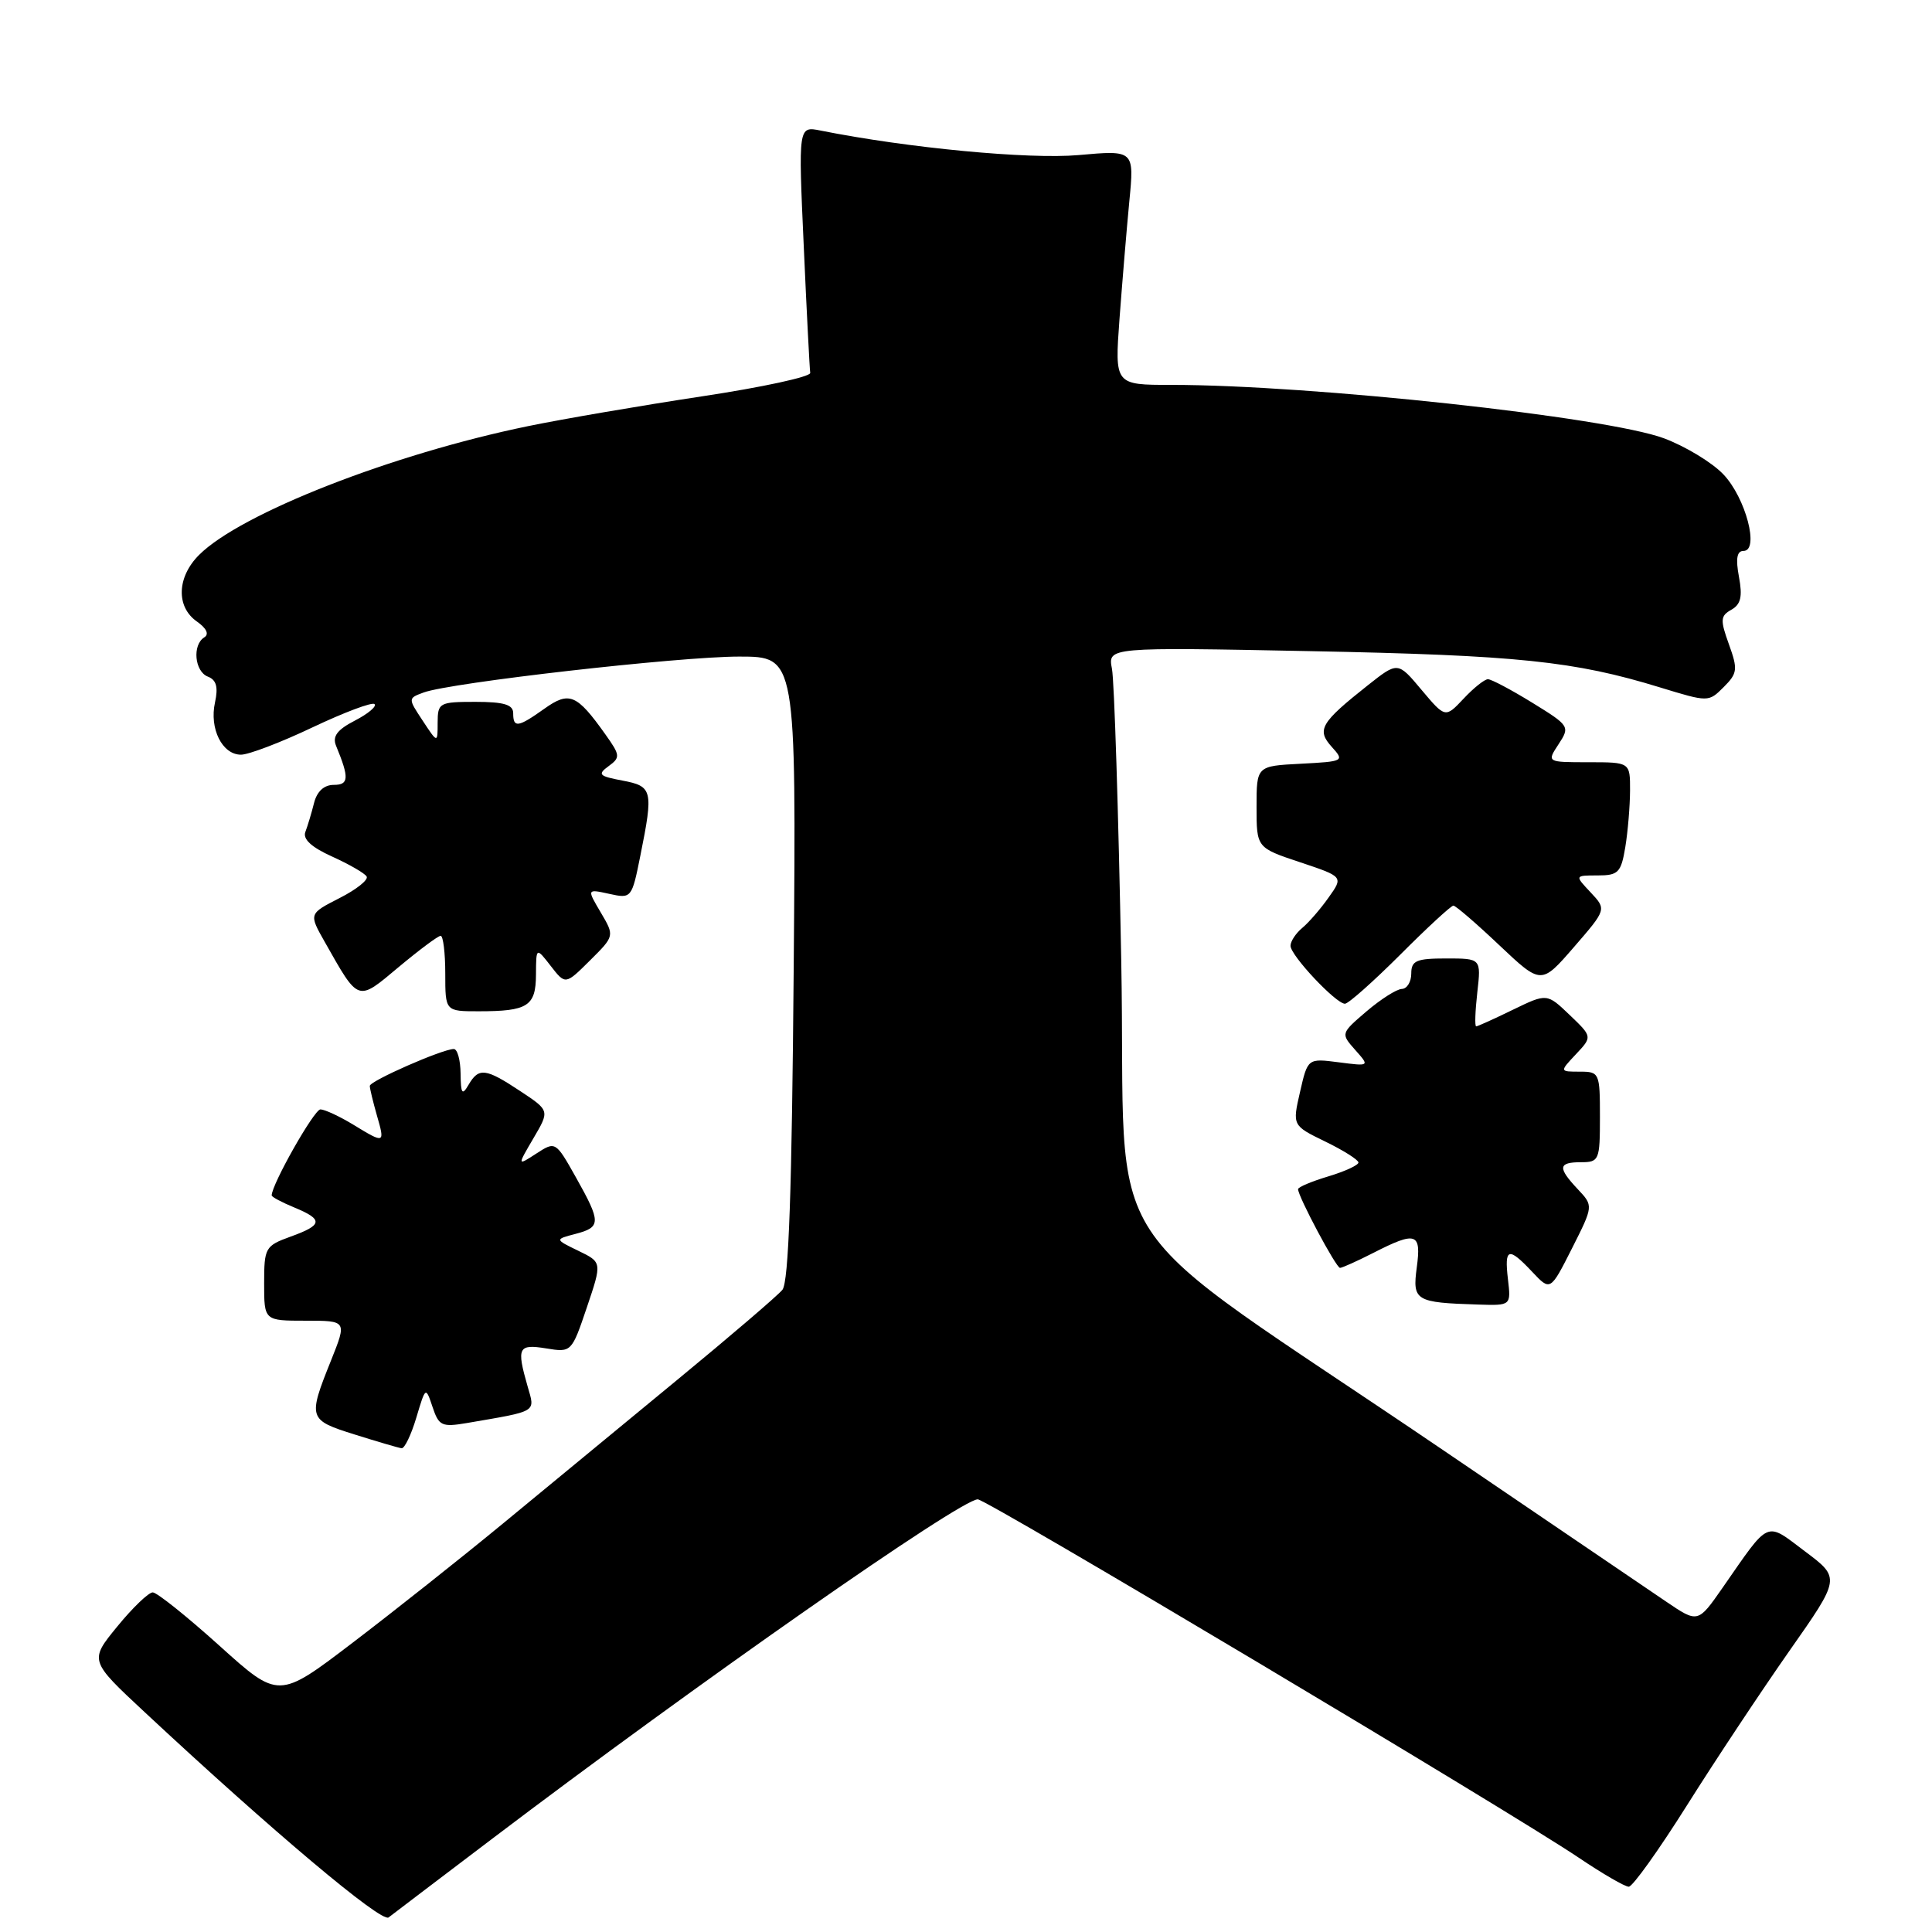 <?xml version="1.0" encoding="UTF-8" standalone="no"?>
<!DOCTYPE svg PUBLIC "-//W3C//DTD SVG 1.1//EN" "http://www.w3.org/Graphics/SVG/1.1/DTD/svg11.dtd" >
<svg xmlns="http://www.w3.org/2000/svg" xmlns:xlink="http://www.w3.org/1999/xlink" version="1.1" viewBox="0 0 256 256">
 <g >
 <path fill="currentColor"
d=" M 65.00 243.81 C 92.33 223.08 127.22 198.69 129.56 198.67 C 130.73 198.67 200.08 240.02 209.20 246.16 C 212.33 248.27 215.31 250.00 215.82 250.00 C 216.33 250.00 219.79 245.16 223.51 239.25 C 227.23 233.34 233.33 224.14 237.07 218.80 C 243.88 209.10 243.88 209.10 239.19 205.58 C 233.87 201.58 234.59 201.27 228.24 210.40 C 224.98 215.08 224.98 215.08 220.74 212.20 C 218.41 210.61 205.03 201.52 191.00 192.00 C 143.89 160.00 149.35 168.33 148.57 127.27 C 148.20 107.60 147.65 90.21 147.34 88.62 C 146.79 85.75 146.79 85.75 173.64 86.28 C 201.08 86.82 208.61 87.60 219.94 91.08 C 226.38 93.05 226.39 93.05 228.40 91.04 C 230.23 89.21 230.29 88.70 229.09 85.37 C 227.92 82.14 227.96 81.60 229.42 80.79 C 230.67 80.08 230.91 79.05 230.42 76.43 C 229.97 74.02 230.15 73.00 231.02 73.00 C 233.17 73.00 231.31 65.94 228.35 62.85 C 226.86 61.28 223.32 59.14 220.49 58.08 C 212.92 55.25 173.73 51.00 155.21 51.00 C 147.70 51.00 147.70 51.00 148.34 42.25 C 148.70 37.44 149.28 30.44 149.64 26.69 C 150.30 19.89 150.30 19.89 142.90 20.55 C 136.32 21.13 120.29 19.61 108.73 17.30 C 105.78 16.71 105.78 16.71 106.50 32.60 C 106.89 41.35 107.28 48.91 107.36 49.41 C 107.44 49.92 100.97 51.32 93.00 52.52 C 85.03 53.73 74.67 55.50 70.00 56.46 C 52.01 60.15 31.89 68.02 26.38 73.53 C 23.44 76.46 23.31 80.40 26.07 82.34 C 27.37 83.25 27.74 84.04 27.07 84.45 C 25.46 85.45 25.78 88.98 27.55 89.66 C 28.67 90.09 28.93 91.04 28.49 93.07 C 27.72 96.54 29.44 100.00 31.93 100.00 C 32.95 100.00 37.23 98.37 41.43 96.37 C 45.64 94.38 49.33 92.99 49.63 93.30 C 49.94 93.60 48.76 94.59 47.01 95.49 C 44.67 96.70 44.02 97.58 44.53 98.82 C 46.29 103.09 46.24 104.00 44.23 104.00 C 42.94 104.00 42.00 104.86 41.61 106.41 C 41.28 107.73 40.76 109.45 40.46 110.24 C 40.10 111.19 41.28 112.27 44.01 113.50 C 46.26 114.52 48.32 115.70 48.58 116.14 C 48.85 116.57 47.24 117.86 44.99 119.00 C 40.92 121.08 40.92 121.08 43.02 124.79 C 47.59 132.86 47.31 132.76 52.84 128.13 C 55.56 125.86 58.05 124.00 58.39 124.00 C 58.72 124.00 59.00 126.25 59.00 129.00 C 59.00 134.00 59.00 134.00 63.42 134.00 C 69.94 134.00 71.00 133.33 71.02 129.14 C 71.04 125.50 71.04 125.50 72.98 128.00 C 74.92 130.50 74.92 130.50 78.18 127.26 C 81.44 124.02 81.44 124.02 79.60 120.90 C 77.76 117.79 77.76 117.79 80.73 118.44 C 83.67 119.09 83.72 119.03 84.85 113.38 C 86.60 104.69 86.47 104.18 82.47 103.43 C 79.36 102.84 79.14 102.62 80.64 101.52 C 82.22 100.37 82.19 100.08 80.21 97.30 C 76.42 91.97 75.43 91.56 72.13 93.91 C 68.63 96.40 68.00 96.49 68.00 94.50 C 68.00 93.37 66.78 93.00 63.00 93.00 C 58.21 93.00 58.00 93.12 57.99 95.75 C 57.99 98.50 57.99 98.50 56.02 95.51 C 54.05 92.53 54.05 92.53 56.13 91.76 C 59.67 90.45 89.97 87.00 97.94 87.00 C 105.50 87.00 105.50 87.00 105.17 128.24 C 104.93 157.83 104.51 169.89 103.67 170.91 C 103.03 171.69 96.72 177.09 89.65 182.91 C 82.59 188.74 72.24 197.26 66.65 201.87 C 61.07 206.47 52.09 213.58 46.71 217.68 C 36.92 225.14 36.92 225.14 29.08 218.07 C 24.76 214.18 20.79 211.00 20.24 211.00 C 19.69 211.00 17.57 213.03 15.54 215.52 C 11.84 220.04 11.84 220.04 19.17 226.87 C 36.13 242.68 50.54 254.80 51.49 254.07 C 52.05 253.64 58.12 249.02 65.00 243.81 Z  M 55.16 187.86 C 56.40 183.71 56.40 183.71 57.32 186.45 C 58.15 188.94 58.55 189.12 61.86 188.56 C 71.35 186.93 70.91 187.19 69.91 183.70 C 68.43 178.54 68.66 178.07 72.37 178.67 C 75.72 179.22 75.75 179.18 77.76 173.24 C 79.78 167.26 79.78 167.26 76.64 165.74 C 73.50 164.22 73.50 164.22 76.25 163.50 C 79.66 162.61 79.66 161.97 76.31 156.00 C 73.62 151.22 73.60 151.21 71.07 152.85 C 68.53 154.50 68.53 154.50 70.68 150.83 C 72.84 147.16 72.84 147.16 68.94 144.58 C 64.34 141.53 63.44 141.42 62.08 143.75 C 61.24 145.20 61.06 144.94 61.03 142.25 C 61.01 140.46 60.61 139.00 60.13 139.00 C 58.64 139.00 49.00 143.23 49.00 143.89 C 49.00 144.23 49.42 145.97 49.93 147.76 C 51.03 151.57 51.00 151.58 46.77 149.00 C 44.97 147.91 43.03 147.01 42.46 147.00 C 41.63 147.00 36.00 156.94 36.00 158.40 C 36.00 158.60 37.35 159.32 39.00 160.00 C 42.87 161.60 42.78 162.32 38.50 163.86 C 35.14 165.08 35.00 165.33 35.00 170.06 C 35.00 175.00 35.00 175.00 40.49 175.00 C 45.97 175.00 45.97 175.00 43.87 180.25 C 40.78 187.95 40.84 188.15 47.00 190.08 C 50.02 191.03 52.82 191.85 53.21 191.90 C 53.60 191.96 54.48 190.13 55.16 187.86 Z  M 199.81 169.50 C 199.32 165.33 199.87 165.17 203.04 168.54 C 205.43 171.08 205.43 171.08 208.29 165.43 C 211.14 159.78 211.14 159.78 209.07 157.58 C 206.37 154.71 206.46 154.00 209.50 154.00 C 211.89 154.00 212.00 153.73 212.00 148.00 C 212.00 142.16 211.93 142.00 209.33 142.00 C 206.65 142.00 206.65 142.00 208.82 139.69 C 211.00 137.37 211.00 137.37 207.99 134.49 C 204.98 131.61 204.98 131.61 200.46 133.80 C 197.98 135.01 195.79 136.00 195.60 136.00 C 195.40 136.00 195.47 133.97 195.75 131.50 C 196.26 127.00 196.26 127.00 191.63 127.00 C 187.67 127.00 187.00 127.29 187.00 129.00 C 187.00 130.10 186.44 131.02 185.75 131.04 C 185.06 131.06 182.96 132.40 181.07 134.01 C 177.65 136.94 177.65 136.95 179.57 139.12 C 181.50 141.29 181.50 141.29 177.39 140.76 C 173.28 140.23 173.28 140.23 172.26 144.69 C 171.24 149.14 171.24 149.14 175.62 151.27 C 178.03 152.44 180.00 153.69 180.00 154.04 C 180.00 154.39 178.20 155.22 176.00 155.88 C 173.80 156.54 172.00 157.30 172.00 157.57 C 172.00 158.54 177.04 168.00 177.56 168.00 C 177.84 168.00 179.84 167.10 182.00 166.00 C 187.66 163.11 188.35 163.35 187.73 167.94 C 187.14 172.36 187.54 172.60 195.86 172.86 C 200.22 173.00 200.22 173.00 199.81 169.50 Z  M 185.54 126.50 C 189.11 122.92 192.28 120.00 192.58 120.00 C 192.88 120.00 195.62 122.36 198.67 125.25 C 204.22 130.49 204.22 130.49 208.55 125.50 C 212.88 120.50 212.88 120.50 210.77 118.25 C 208.65 116.00 208.65 116.00 211.69 116.00 C 214.43 116.00 214.80 115.63 215.36 112.25 C 215.70 110.19 215.98 106.81 215.99 104.75 C 216.00 101.00 216.00 101.00 210.48 101.00 C 204.95 101.00 204.95 101.00 206.52 98.61 C 208.05 96.27 207.98 96.16 203.03 93.11 C 200.25 91.40 197.61 90.00 197.16 90.00 C 196.71 90.00 195.26 91.16 193.93 92.58 C 191.51 95.15 191.51 95.15 188.36 91.41 C 185.22 87.66 185.22 87.66 181.26 90.79 C 174.97 95.77 174.43 96.71 176.47 98.97 C 178.17 100.85 178.07 100.90 172.36 101.20 C 166.50 101.50 166.50 101.50 166.50 106.92 C 166.50 112.33 166.50 112.33 172.26 114.25 C 178.01 116.17 178.01 116.17 176.05 118.92 C 174.98 120.44 173.40 122.26 172.55 122.96 C 171.70 123.67 171.00 124.73 171.00 125.32 C 171.00 126.60 177.02 133.00 178.21 133.00 C 178.67 133.00 181.96 130.07 185.54 126.50 Z "/>
</g>
</svg>